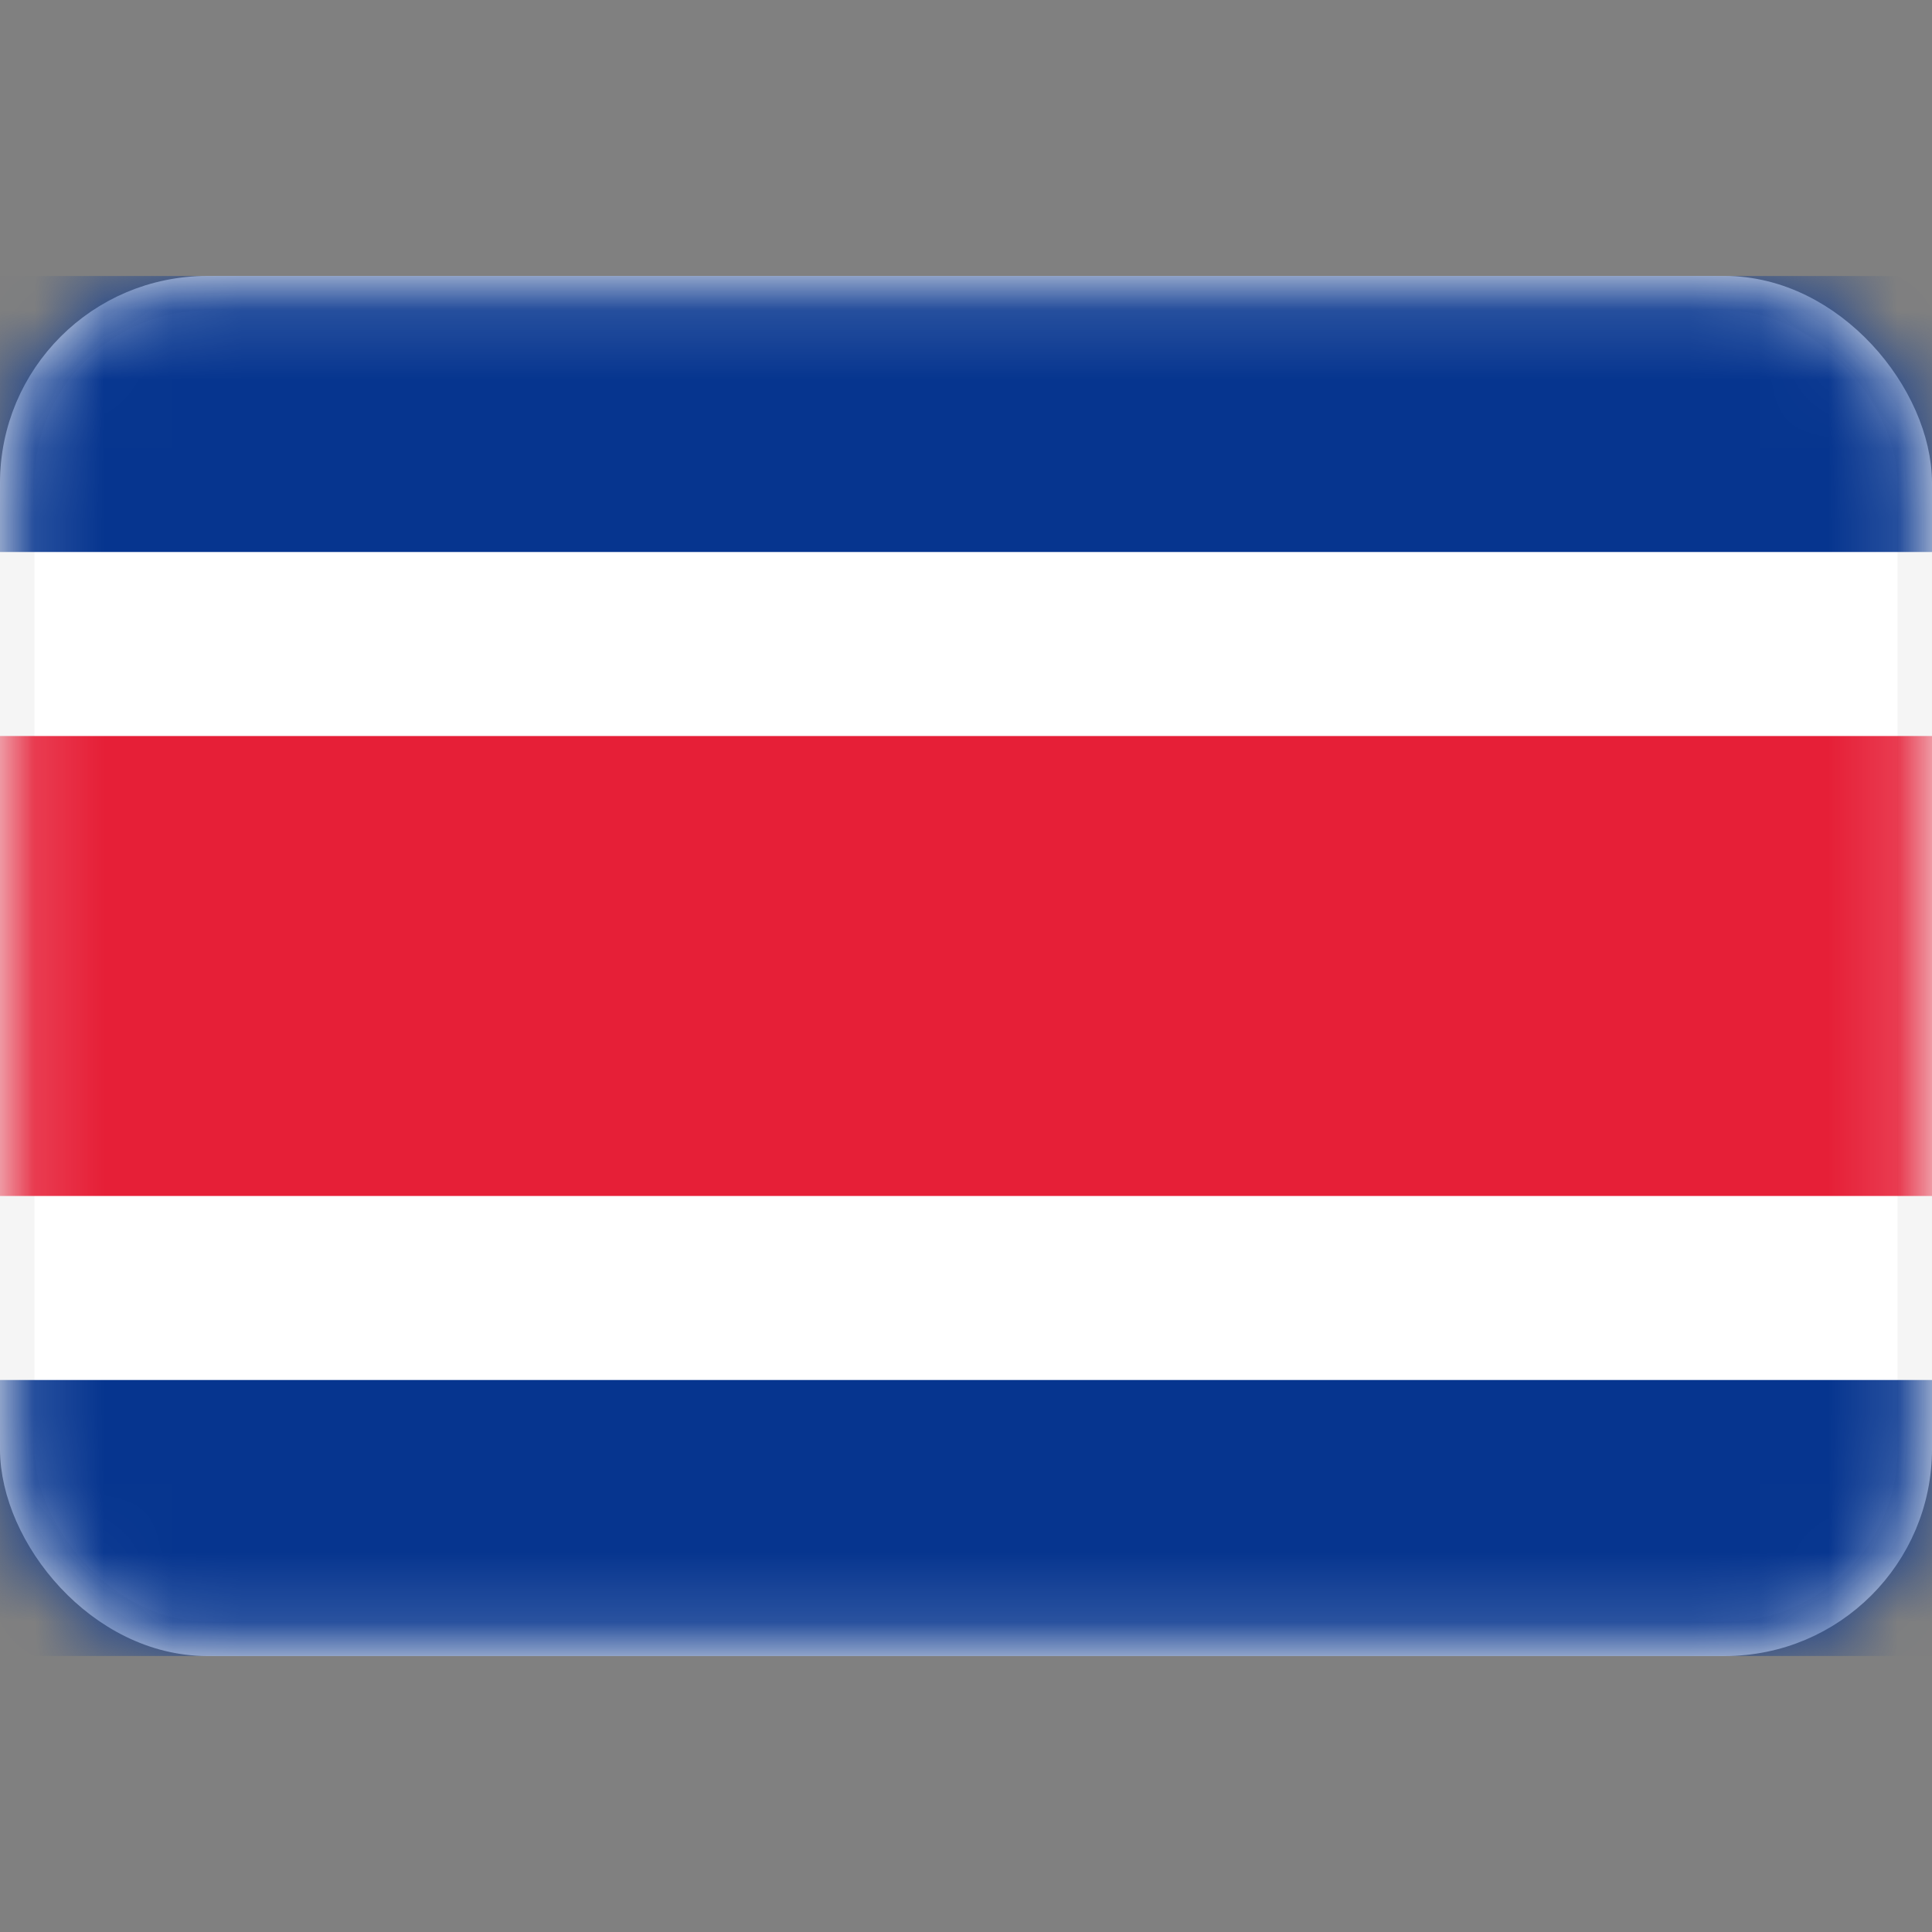 <svg width="28" height="28" viewBox="0 0 28 28" fill="none" xmlns="http://www.w3.org/2000/svg">
<rect x="0" y="0" width="28" height="28" fill="#808080" stroke="none"/>
<rect x="0.25" y="4.25" width="27.5" height="19.5" rx="2.75" fill="white" stroke="#F5F5F5" stroke-width="0.5"/>
<mask id="mask0_17_5917" style="mask-type:alpha" maskUnits="userSpaceOnUse" x="0" y="4" width="28" height="20">
<rect x="0.25" y="4.25" width="27.5" height="19.5" rx="2.75" fill="white" stroke="white" stroke-width="0.5"/>
</mask>
<g mask="url(#mask0_17_5917)">
<path fill-rule="evenodd" clip-rule="evenodd" d="M0 8H28V4H0V8Z" fill="#06358F"/>
<path fill-rule="evenodd" clip-rule="evenodd" d="M0 24H28V20H0V24Z" fill="#06358F"/>
<path fill-rule="evenodd" clip-rule="evenodd" d="M0 17.333H28V10.667H0V17.333Z" fill="#E61F37"/>
</g>
</svg>
